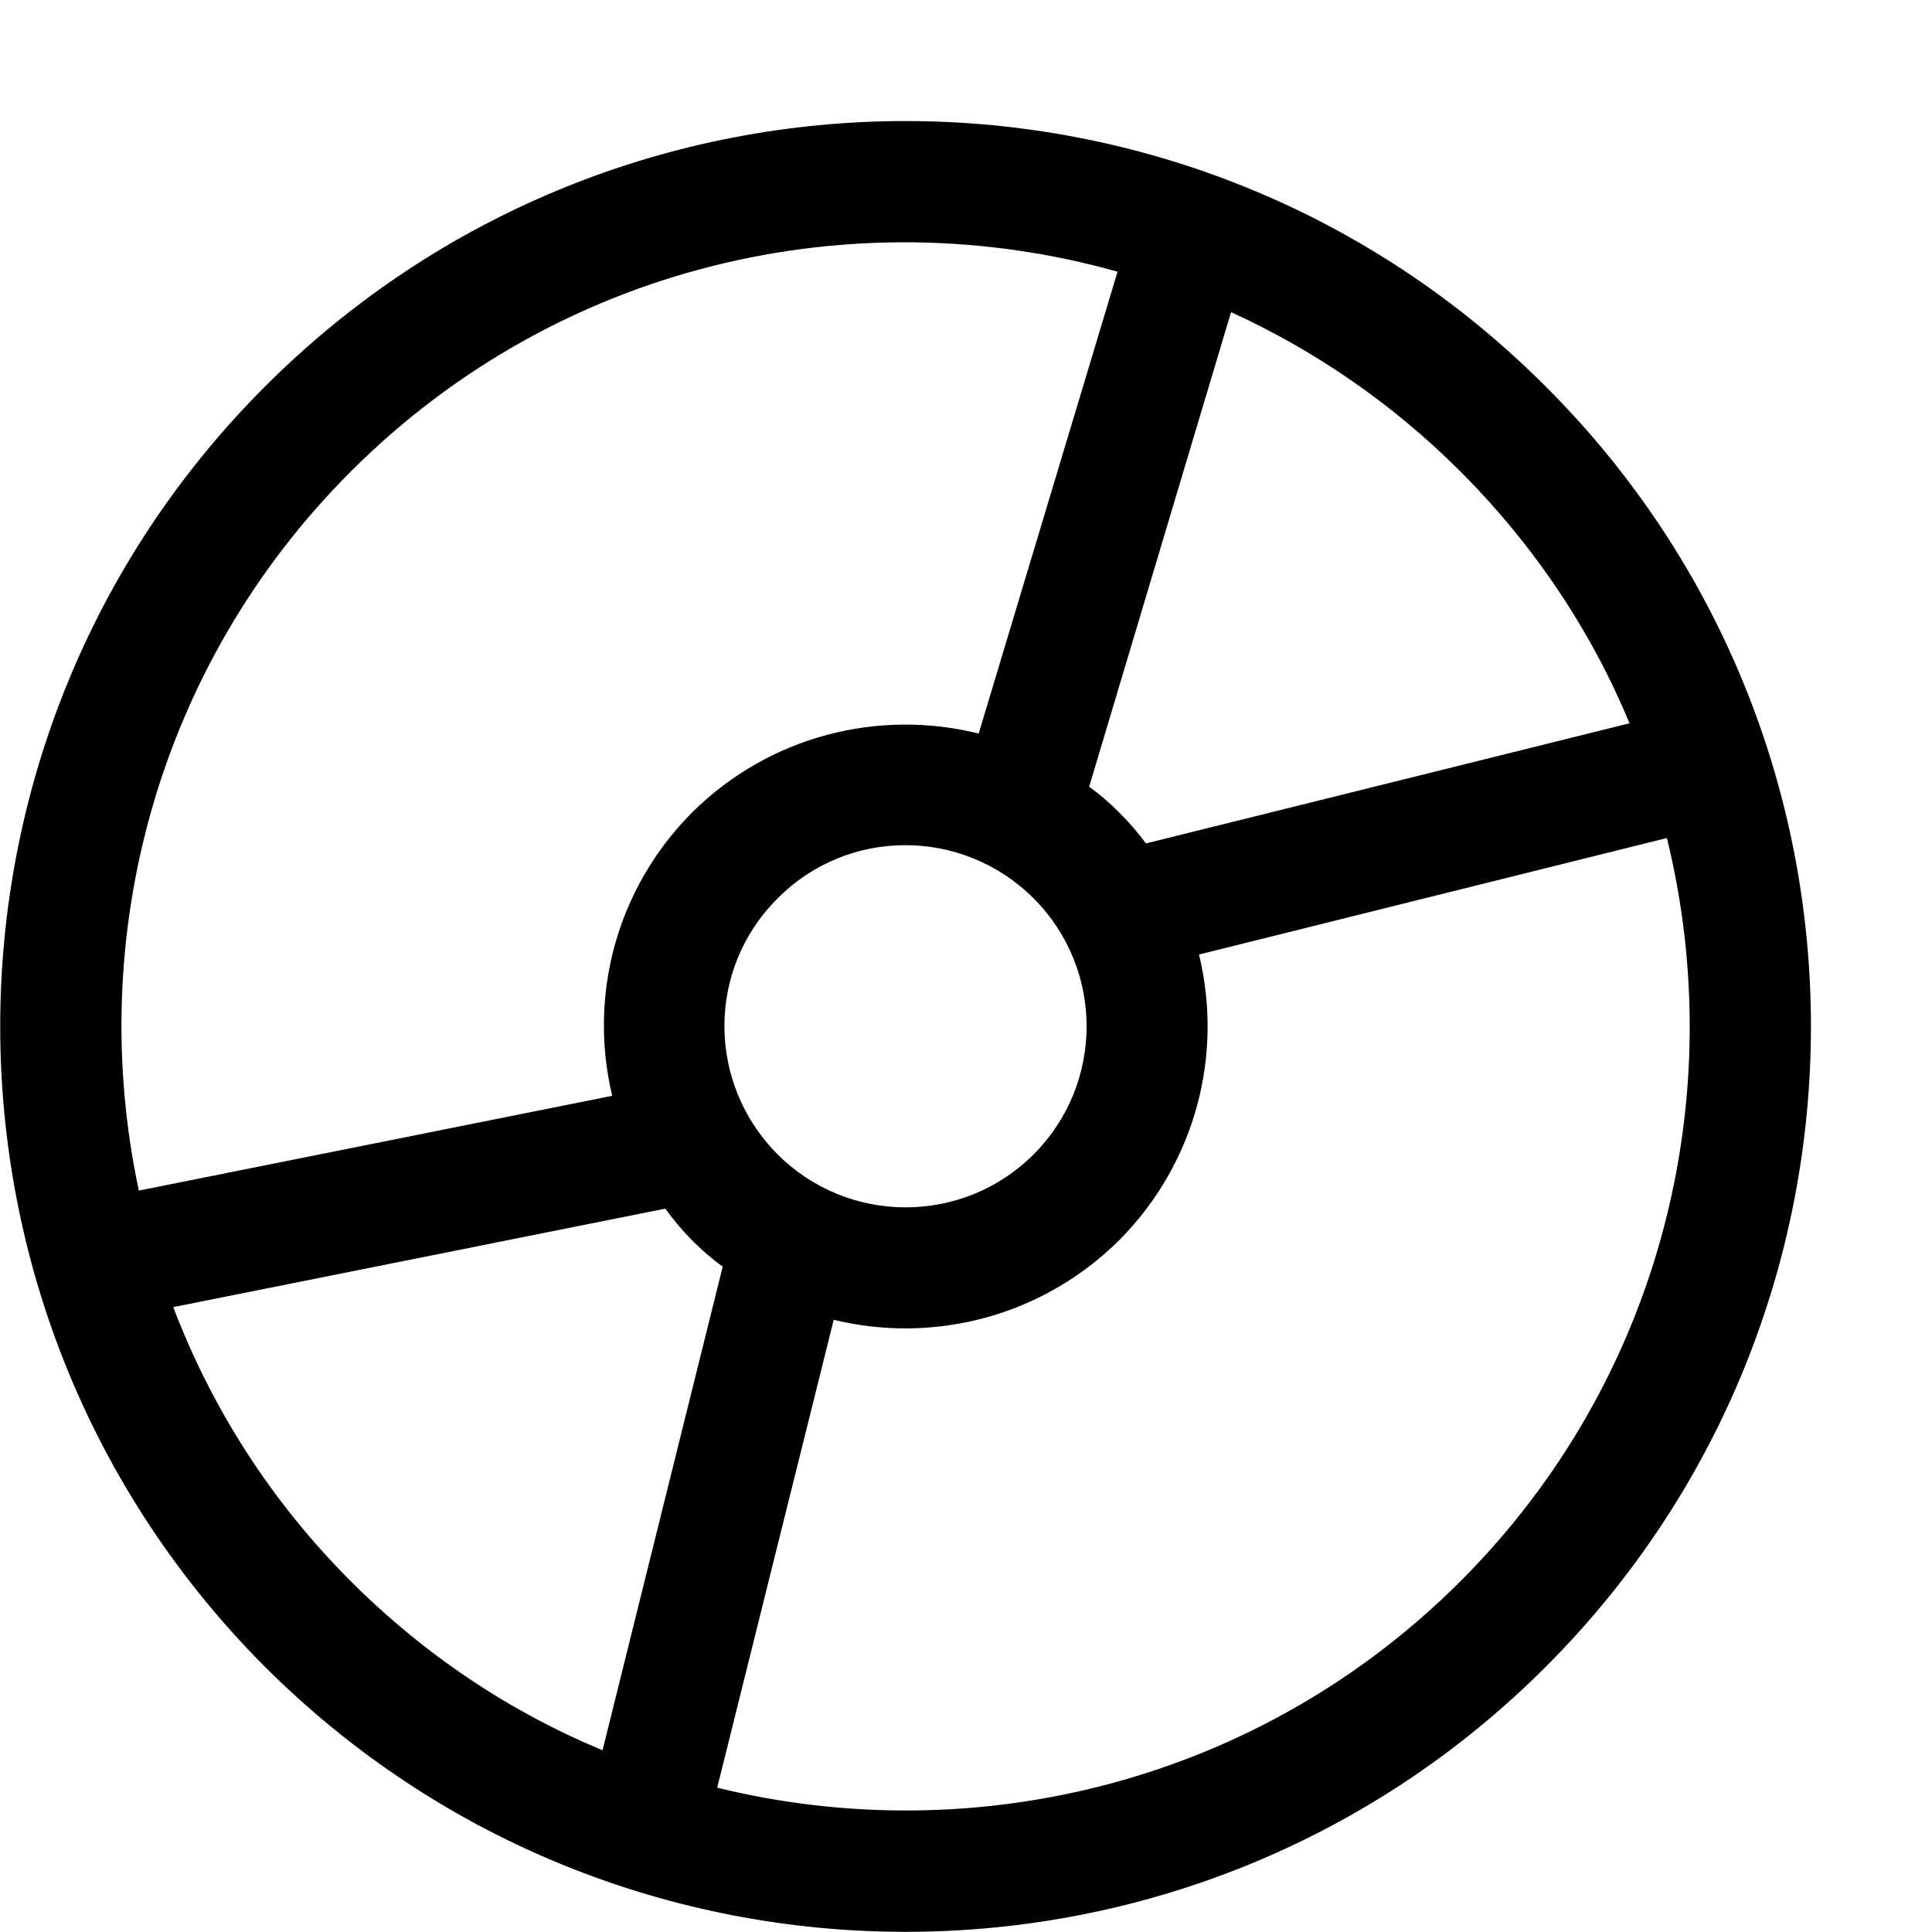<?xml version="1.0" encoding="utf-8"?>
<!-- Generator: Adobe Illustrator 16.0.0, SVG Export Plug-In . SVG Version: 6.00 Build 0)  -->
<!DOCTYPE svg PUBLIC "-//W3C//DTD SVG 1.1//EN" "http://www.w3.org/Graphics/SVG/1.1/DTD/svg11.dtd">
<svg xmlns="http://www.w3.org/2000/svg" xmlns:xlink="http://www.w3.org/1999/xlink" version="1.1" id="Capa_1" x="0px" y="0px" width="32px" height="32px" viewBox="0 0 32 32" enable-background="new 0 0 32 32" xml:space="preserve">
<g>
	<path d="M25.6,6.4c-5.85-5.86-15.35-5.86-21.209,0c-5.85,5.85-5.85,15.35,0,21.21c5.86,5.85,15.36,5.85,21.209,0   C31.46,21.75,31.46,12.25,25.6,6.4z M24.19,7.81c1.229,1.23,2.17,2.65,2.8,4.17l-8.01,1.99c-0.131-0.18-0.28-0.35-0.44-0.51   s-0.32-0.3-0.5-0.43l2.35-7.86C21.77,5.8,23.06,6.68,24.19,7.81z M5.81,7.81c3.44-3.44,8.33-4.54,12.7-3.31l-2.3,7.65   c-1.65-0.41-3.46,0.03-4.75,1.31c-1.27,1.28-1.71,3.06-1.32,4.69L2.3,19.72C1.41,15.56,2.58,11.04,5.81,7.81z M17.12,19.12   c-1.17,1.17-3.07,1.17-4.24,0s-1.18-3.07,0-4.24c1.17-1.18,3.07-1.17,4.24,0S18.29,17.95,17.12,19.12z M5.81,26.19   c-1.33-1.33-2.31-2.881-2.94-4.54l8.15-1.631c0.13,0.181,0.28,0.36,0.44,0.521s0.33,0.31,0.51,0.44l-1.99,8.01   C8.46,28.36,7.04,27.42,5.81,26.19z M24.19,26.19c-3.33,3.329-8.03,4.47-12.311,3.42l1.93-7.75c1.64,0.399,3.44-0.04,4.73-1.32   c1.28-1.29,1.72-3.09,1.32-4.73l7.75-1.93C28.66,18.16,27.52,22.86,24.19,26.19z"/>
</g>
</svg>
